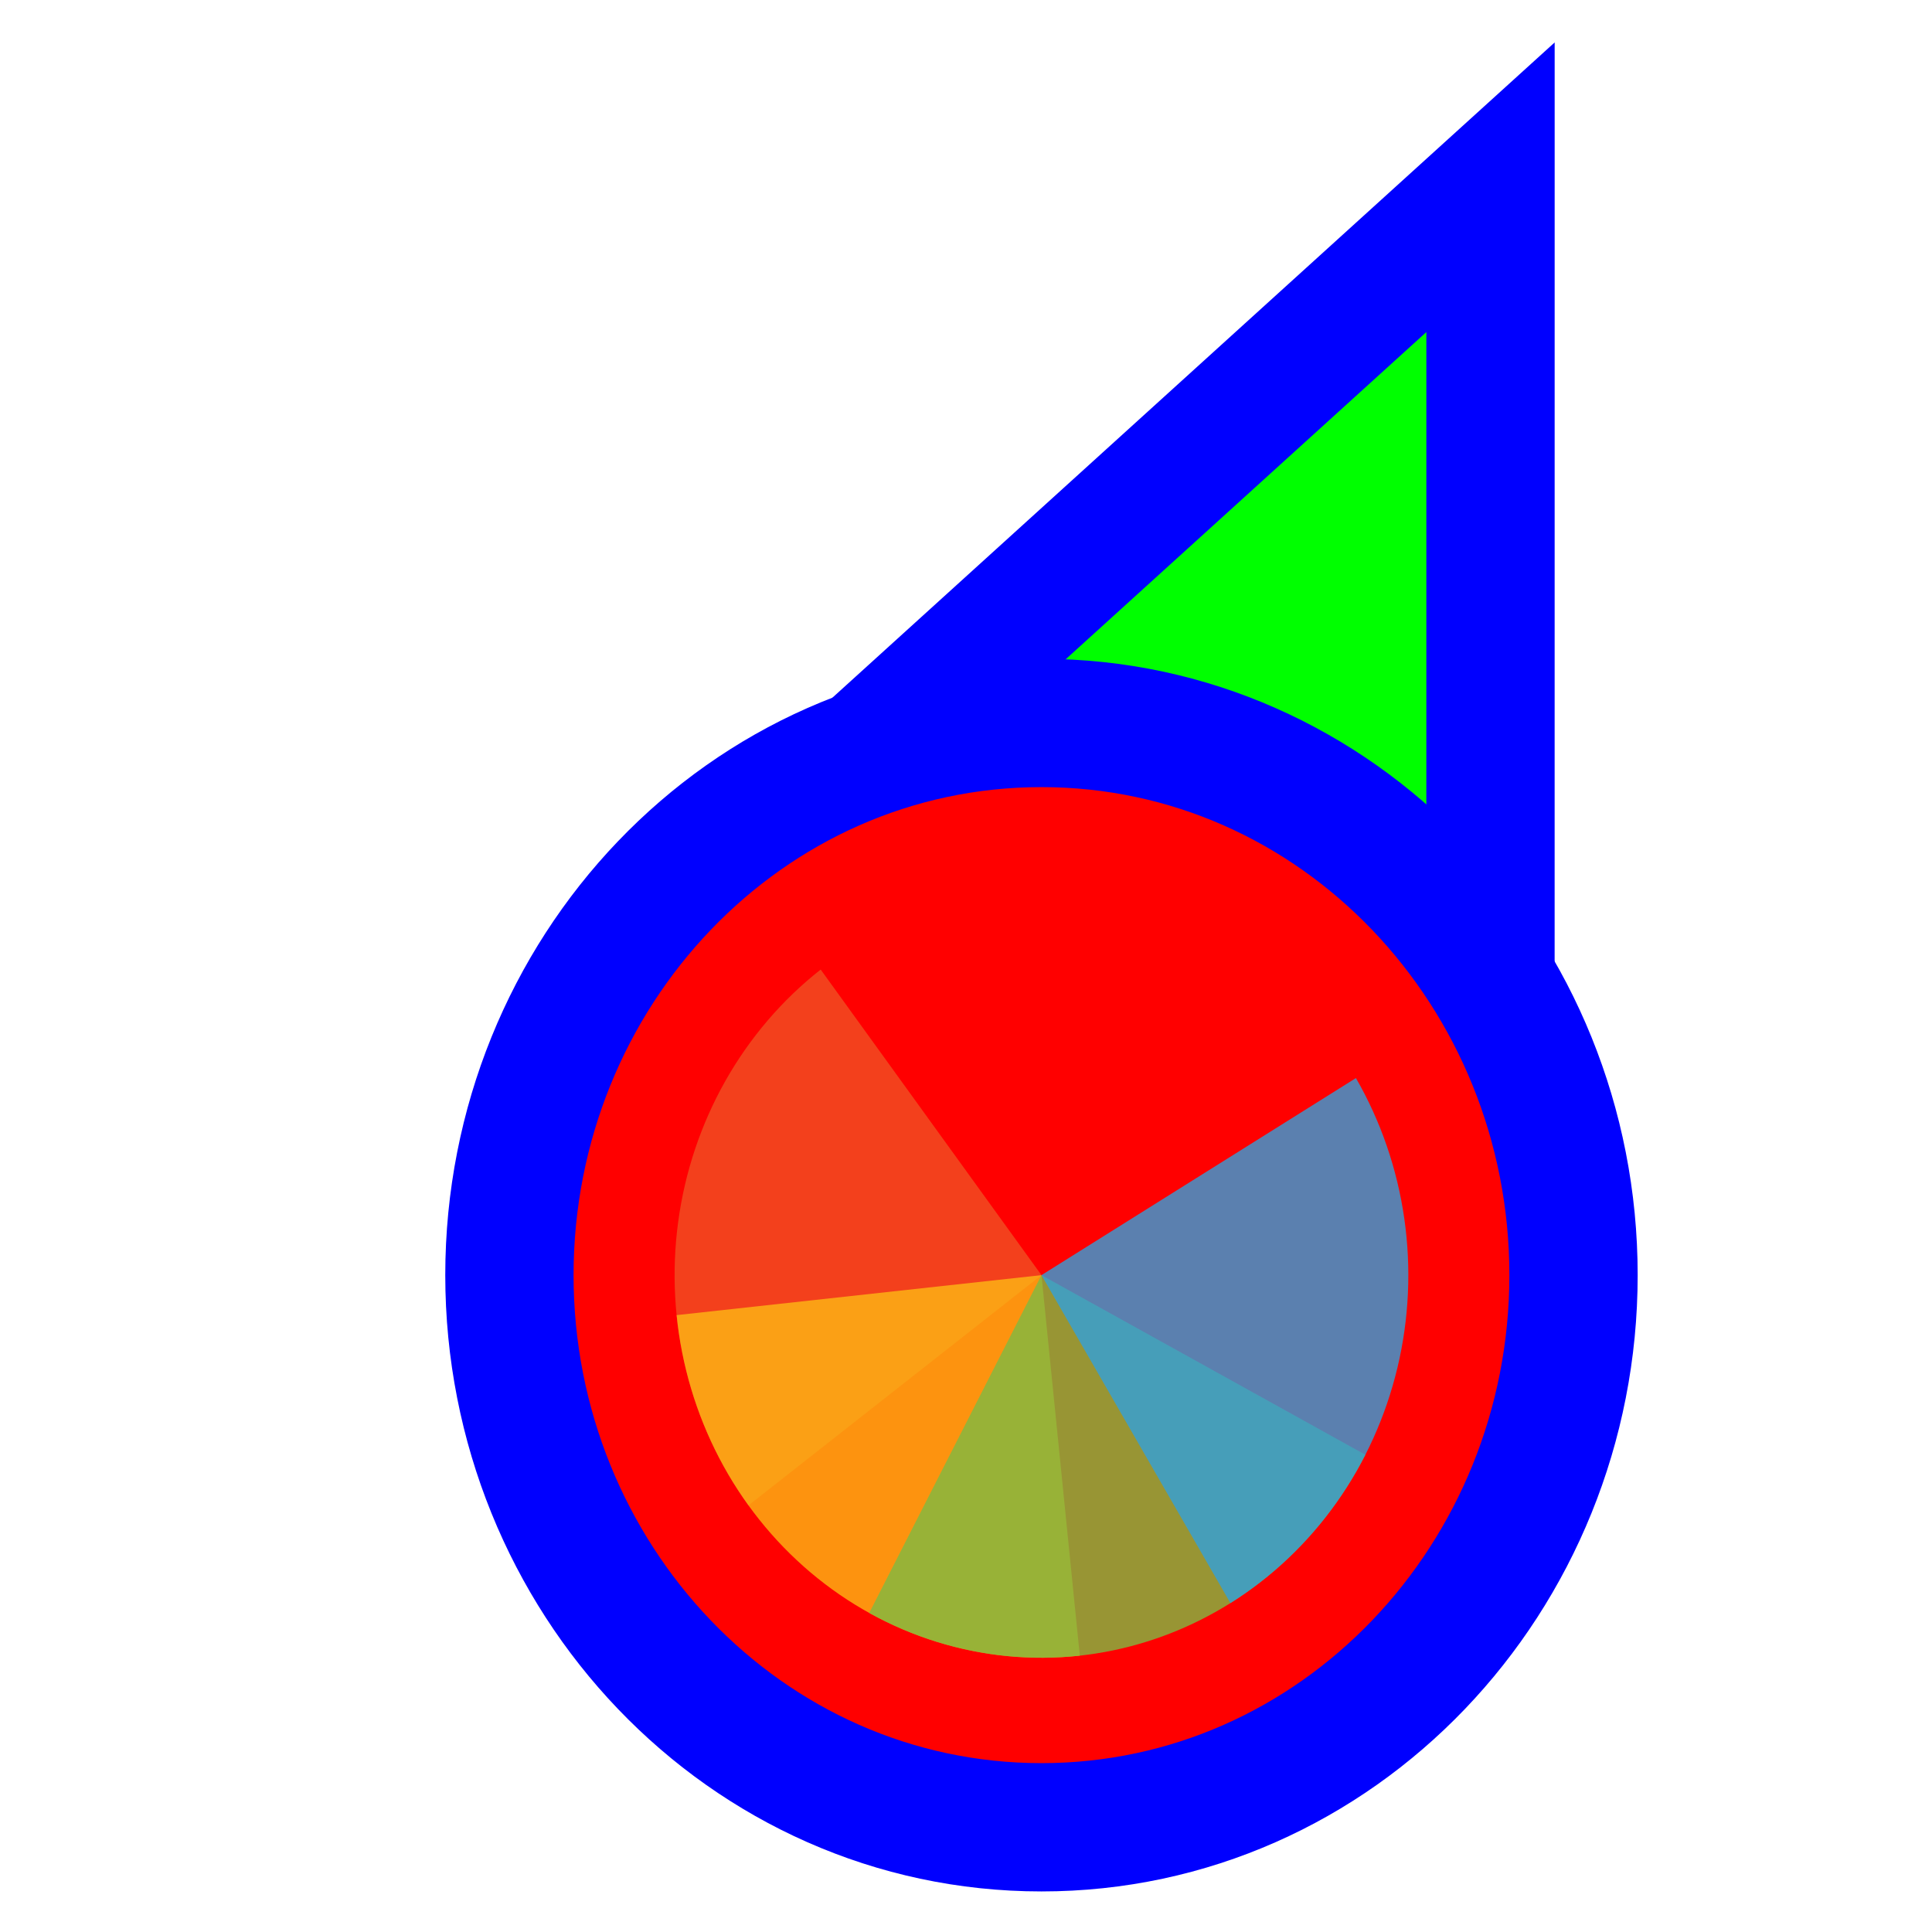<svg width="256" height="256" viewBox="0 0 256 256" fill="none" xmlns="http://www.w3.org/2000/svg">
<path d="M183.289 37.705L197.501 24.811L197.5 44L197.495 164L197.494 176.678L185.766 171.863L140.92 153.451L140.718 153.368L140.52 153.274L96.371 132.431L84.865 126.999L94.289 118.449L183.289 37.705Z" fill="#00FF00" stroke="#0000FF" stroke-width="17"/>
<path d="M138 242.125C98.73 242.125 67.5 209.028 67.5 168.961C67.5 128.894 98.73 95.797 138 95.797C177.27 95.797 208.5 128.894 208.5 168.961C208.5 209.028 177.27 242.125 138 242.125Z" fill="#FF0000" stroke="#0000FF" stroke-width="17"/>
<path d="M99.177 199.473L138 168.961L108.745 128.47C103.646 132.477 99.355 137.492 96.114 143.228C92.874 148.965 90.749 155.311 89.861 161.905C88.972 168.498 89.338 175.209 90.936 181.655C92.534 188.101 95.335 194.156 99.176 199.473L99.177 199.473Z" fill="#F05024" fill-opacity="0.8"/>
<path d="M89.654 174.26L138 168.961L143.08 219.384C136.732 220.079 130.314 219.464 124.193 217.573C118.072 215.682 112.368 212.552 107.407 208.362C102.446 204.172 98.325 199.004 95.279 193.153C92.233 187.302 90.322 180.882 89.654 174.26Z" fill="#FCB813" fill-opacity="0.8"/>
<path d="M180.921 192.764L138 168.961L115.178 213.726C120.814 216.852 126.986 218.79 133.34 219.428C139.694 220.066 146.107 219.392 152.212 217.446C158.317 215.499 163.994 212.318 168.92 208.083C173.846 203.848 177.924 198.642 180.921 192.764Z" fill="#7EBA41" fill-opacity="0.8"/>
<path d="M163.036 212.419L138 168.961L179.668 142.849C182.956 148.556 185.134 154.882 186.077 161.467C187.021 168.052 186.712 174.766 185.167 181.227C183.623 187.687 180.873 193.767 177.076 199.119C173.279 204.471 168.508 208.99 163.036 212.419Z" fill="#32A0DA" fill-opacity="0.8"/>
</svg>
